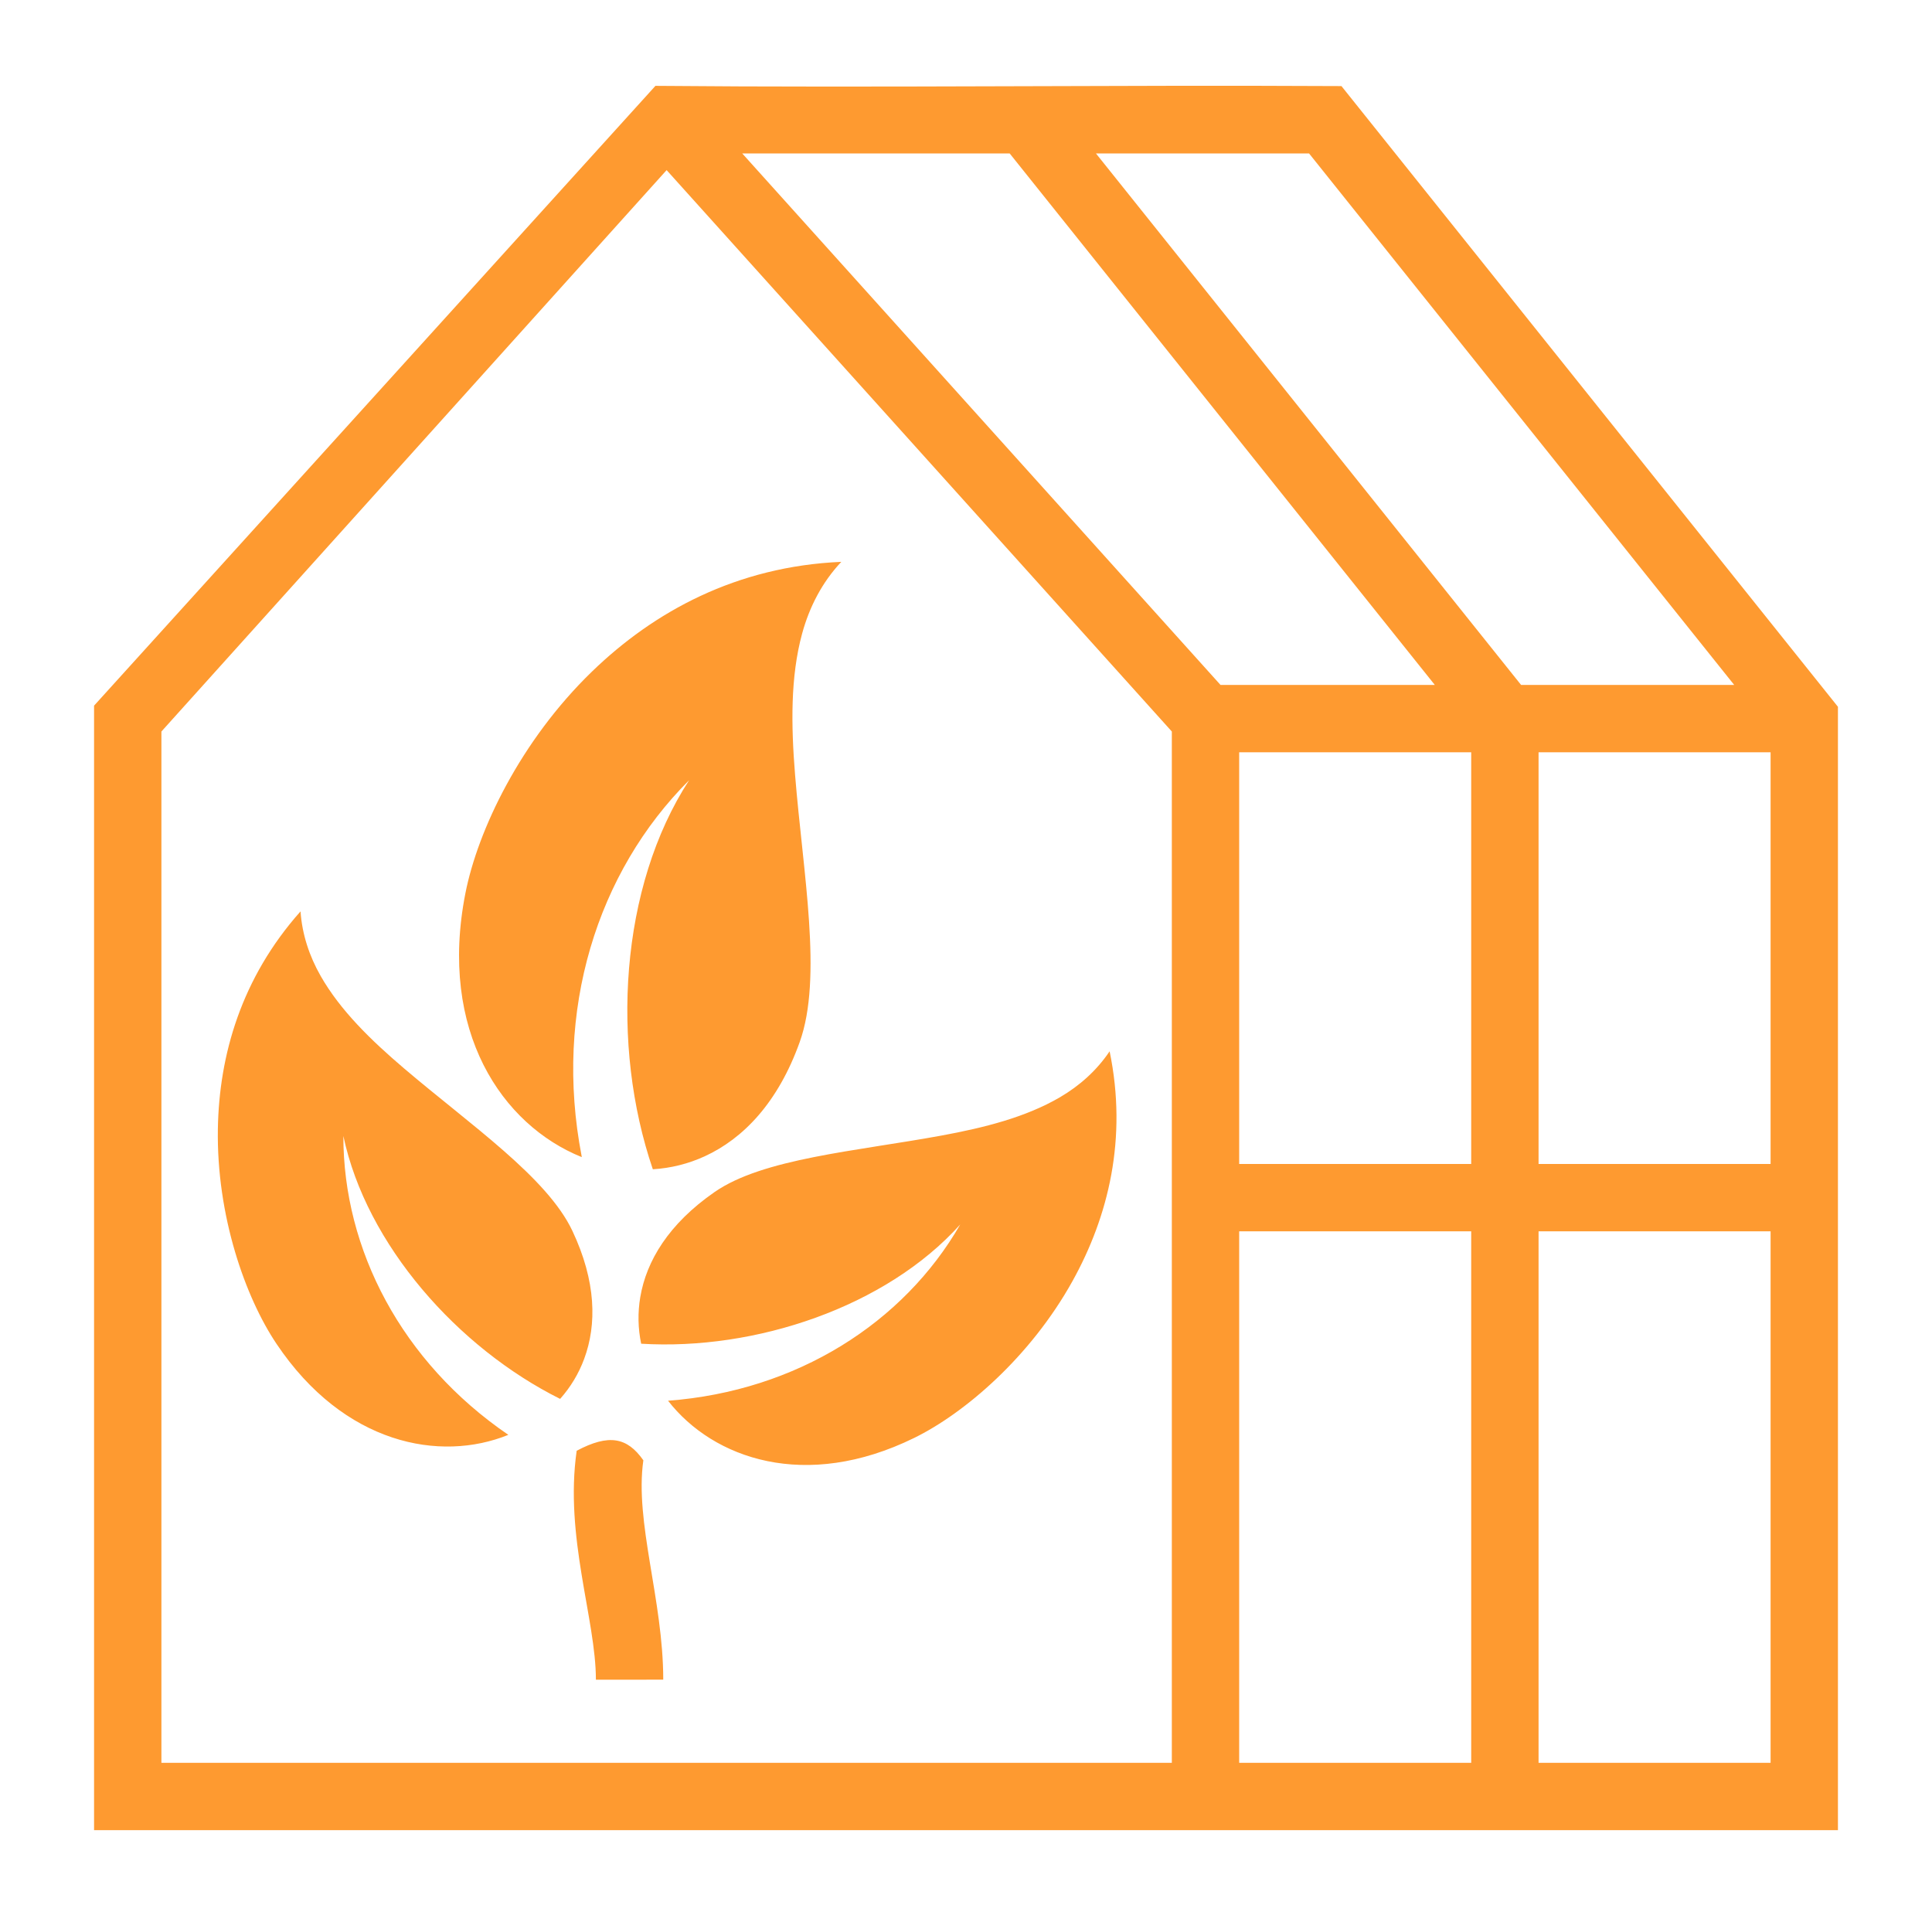 <svg width="121" height="120" viewBox="0 0 121 120" fill="none" xmlns="http://www.w3.org/2000/svg">
<path d="M41.05 5.376L5.891 44.19V114.609H115.109V44.26L84.014 5.391C69.693 5.312 55.371 5.506 41.051 5.376H41.05ZM46.486 9.609H63.236L89.861 42.891H76.439L46.486 9.609ZM68.639 9.609H81.986L108.611 42.891H95.264L68.639 9.609ZM41.75 10.653L73.391 45.809V110.391H10.109V45.809L41.75 10.653ZM52.69 35.184C46.121 35.468 40.95 38.304 37.077 42.053C32.601 46.386 29.925 51.98 29.146 55.947C27.449 64.582 31.445 70.446 36.428 72.458C36.433 72.411 36.44 72.417 36.428 72.402C34.669 63.297 37.393 54.611 43.16 48.858C38.804 55.553 38.239 65.46 40.886 73.222C42.008 73.155 43.107 72.881 44.129 72.413C46.547 71.305 48.726 69.052 50.085 65.257C51.533 61.215 50.292 54.701 49.794 48.511C49.545 45.417 49.498 42.383 50.237 39.675C50.693 38.008 51.486 36.464 52.69 35.184ZM77.609 47.109H92.141V72.891H77.609V47.109ZM96.359 47.109H110.891V72.891H96.359V47.109ZM18.822 57.073C15.108 61.246 13.721 66.081 13.645 70.695C13.556 76.131 15.361 81.241 17.32 84.157C21.546 90.453 27.567 91.587 31.837 89.853C25.159 85.294 21.497 78.252 21.505 71.139C22.946 77.951 28.674 84.407 35.08 87.601C35.733 86.869 36.244 86.021 36.585 85.1C37.384 82.95 37.344 80.246 35.847 77.076C34.266 73.729 29.472 70.451 25.314 66.912C23.236 65.143 21.317 63.281 20.082 61.117C19.376 59.879 18.922 58.516 18.822 57.073ZM69.495 65.835C68.686 67.036 67.614 67.993 66.383 68.713C64.232 69.969 61.639 70.62 58.955 71.113C53.586 72.098 47.797 72.539 44.755 74.646C41.873 76.643 40.483 78.966 40.1 81.228C39.936 82.196 39.955 83.186 40.156 84.146C47.3 84.583 55.486 81.857 60.14 76.677C56.593 82.842 49.901 87.109 41.84 87.717C44.671 91.355 50.449 93.384 57.255 90.046C60.409 88.5 64.53 84.977 67.17 80.225C69.411 76.191 70.626 71.307 69.495 65.835ZM77.609 77.109H92.141V110.391H77.609V77.109ZM96.359 77.109H110.891V110.391H96.359V77.109ZM36.117 90.849C35.344 96.251 37.32 101.4 37.321 105.186L41.539 105.184C41.538 100.191 39.739 95.317 40.293 91.447C39.274 89.998 38.13 89.783 36.117 90.849V90.849Z" fill="#FE9A30"/>
</svg>
